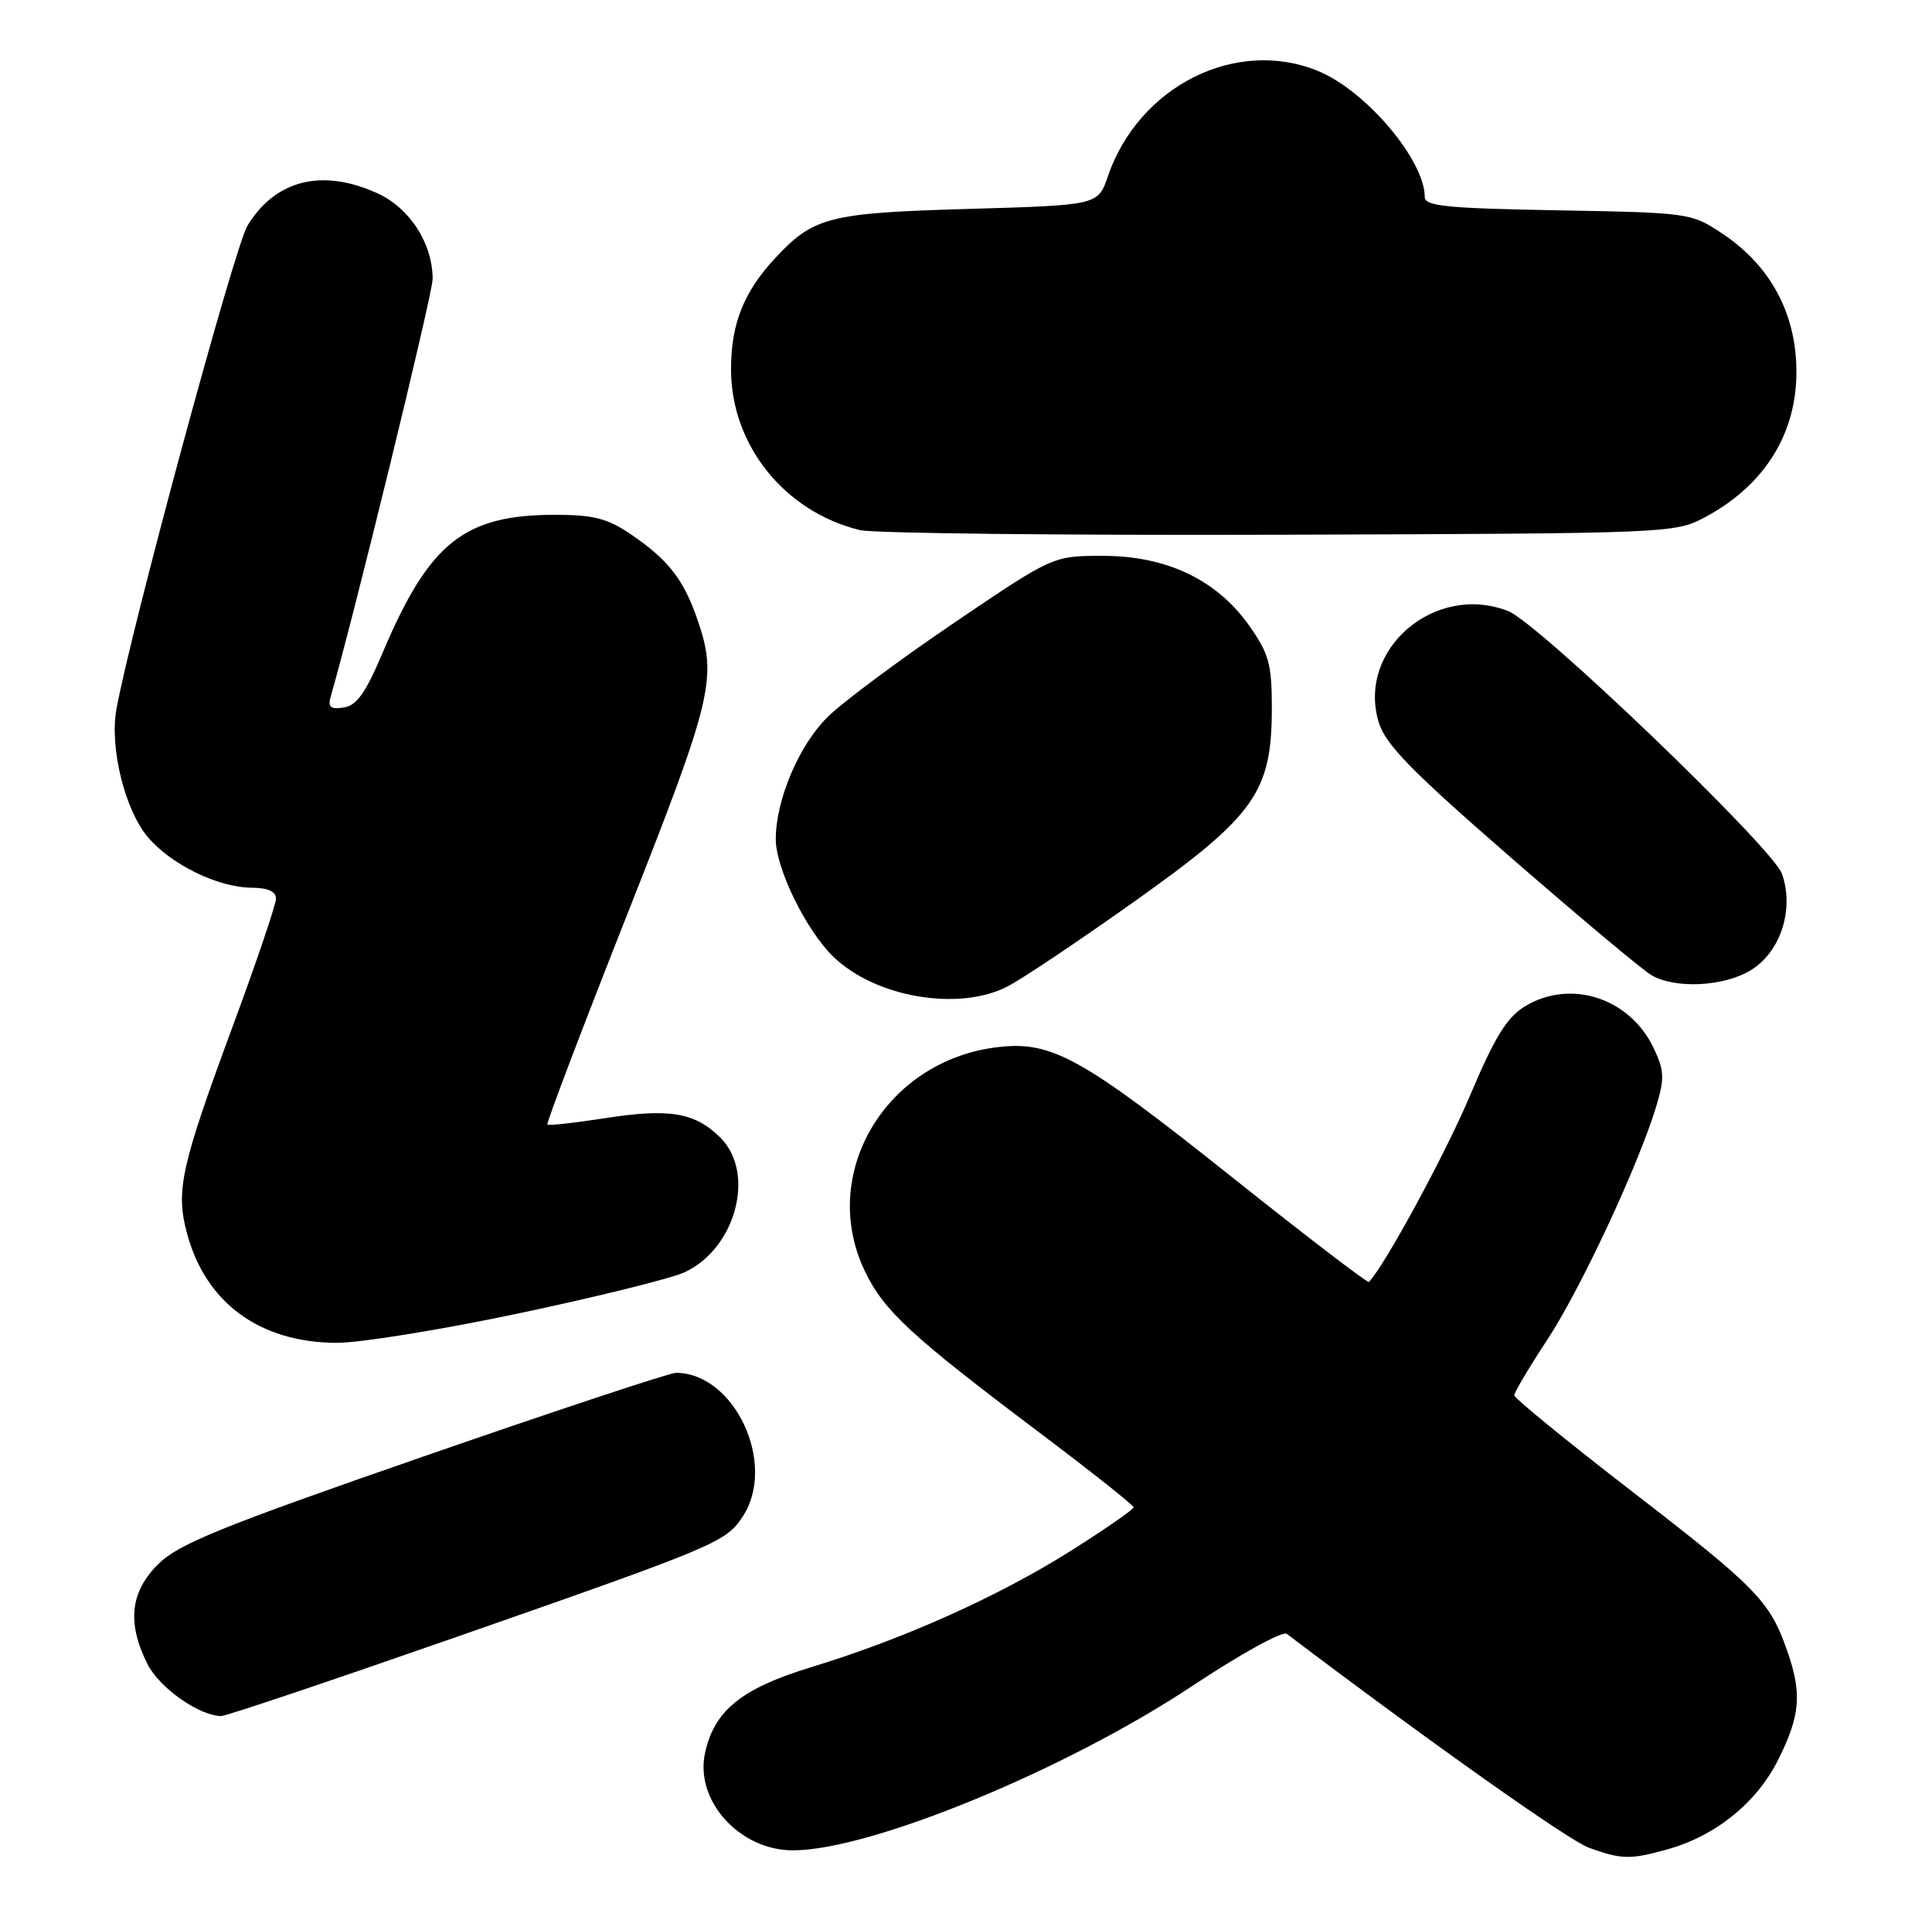 <?xml version="1.0" encoding="UTF-8" standalone="no"?>
<!DOCTYPE svg PUBLIC "-//W3C//DTD SVG 1.1//EN" "http://www.w3.org/Graphics/SVG/1.1/DTD/svg11.dtd" >
<svg xmlns="http://www.w3.org/2000/svg" xmlns:xlink="http://www.w3.org/1999/xlink" version="1.1" viewBox="0 0 259 256">
 <g >
 <path fill="currentColor"
d=" M 223.48 247.88 C 229.99 246.08 235.52 241.61 238.40 235.82 C 241.37 229.86 241.60 226.95 239.54 221.12 C 237.24 214.58 235.45 212.75 218.75 199.87 C 210.09 193.18 203.00 187.40 203.00 187.01 C 203.00 186.62 205.00 183.25 207.45 179.53 C 211.94 172.68 219.72 156.01 222.06 148.19 C 223.16 144.52 223.11 143.45 221.68 140.46 C 218.47 133.73 210.52 131.17 204.41 134.89 C 202.00 136.36 200.37 139.02 197.08 146.81 C 193.79 154.61 185.63 169.65 183.51 171.82 C 183.34 171.99 175.17 165.74 165.35 157.92 C 145.01 141.71 141.00 139.48 133.73 140.35 C 118.69 142.13 109.66 157.41 115.97 170.43 C 118.52 175.71 122.11 179.03 139.33 192.00 C 146.26 197.22 151.95 201.73 151.97 202.02 C 151.98 202.30 148.19 204.93 143.53 207.87 C 133.76 214.02 121.14 219.67 108.75 223.45 C 99.42 226.30 95.76 229.24 94.52 234.93 C 93.11 241.31 99.14 248.00 106.29 248.00 C 116.69 248.00 142.88 237.22 159.83 225.97 C 166.25 221.71 171.95 218.56 172.50 218.98 C 191.59 233.43 210.30 246.67 213.00 247.65 C 217.38 249.23 218.54 249.26 223.48 247.88 Z  M 61.17 219.41 C 96.13 207.20 97.31 206.70 99.58 203.24 C 104.18 196.21 98.48 184.00 90.60 184.00 C 89.78 184.00 74.57 189.04 56.80 195.20 C 29.78 204.57 23.97 206.92 21.25 209.60 C 17.46 213.33 17.00 217.48 19.75 223.00 C 21.35 226.21 26.72 229.99 29.67 230.00 C 30.31 230.00 44.49 225.23 61.17 219.41 Z  M 69.63 176.01 C 80.01 173.82 89.97 171.35 91.76 170.53 C 98.63 167.36 101.34 157.25 96.59 152.50 C 93.20 149.11 89.78 148.52 81.17 149.86 C 77.06 150.50 73.55 150.89 73.38 150.72 C 73.22 150.55 78.01 137.93 84.04 122.67 C 95.61 93.39 96.21 90.84 93.46 82.93 C 91.61 77.61 89.54 74.98 84.51 71.57 C 81.43 69.48 79.54 69.00 74.38 69.00 C 62.21 69.00 57.52 72.76 51.29 87.50 C 49.01 92.88 47.81 94.58 46.07 94.83 C 44.29 95.09 43.92 94.78 44.34 93.33 C 47.43 82.68 58.00 39.38 58.00 37.40 C 58.00 32.63 54.93 27.87 50.58 25.90 C 43.19 22.54 36.95 24.09 33.18 30.23 C 31.45 33.04 17.43 84.80 15.60 95.11 C 14.69 100.24 16.73 108.52 19.80 112.17 C 22.91 115.87 29.22 118.95 33.75 118.98 C 35.90 118.99 37.00 119.49 37.00 120.43 C 37.00 121.22 34.37 128.99 31.15 137.68 C 24.26 156.34 23.54 159.57 25.05 165.24 C 27.54 174.61 34.80 179.94 45.13 179.98 C 48.23 179.99 59.26 178.21 69.63 176.01 Z  M 135.04 132.23 C 136.94 131.26 144.64 126.11 152.14 120.78 C 168.28 109.31 170.50 106.18 170.50 94.84 C 170.50 89.04 170.11 87.61 167.49 83.89 C 163.16 77.73 156.41 74.50 147.86 74.50 C 141.16 74.50 141.16 74.50 127.87 83.50 C 120.57 88.45 112.94 94.12 110.94 96.11 C 107.10 99.90 104.00 107.21 104.00 112.48 C 104.00 116.42 108.11 124.78 111.77 128.28 C 117.41 133.69 128.50 135.57 135.04 132.23 Z  M 234.70 130.04 C 238.70 127.60 240.56 121.89 238.89 117.12 C 237.68 113.65 206.24 83.49 202.18 81.90 C 192.36 78.07 181.89 87.04 184.82 96.78 C 185.73 99.79 189.13 103.27 202.62 115.00 C 211.79 122.97 220.24 130.05 221.40 130.71 C 224.60 132.56 231.10 132.24 234.70 130.04 Z  M 228.59 69.31 C 237.34 64.63 241.67 56.74 240.69 47.25 C 240.00 40.59 236.60 35.09 230.82 31.26 C 226.72 28.54 226.37 28.50 208.83 28.19 C 193.91 27.92 191.00 27.63 191.00 26.40 C 191.00 21.49 183.18 12.22 176.78 9.55 C 165.79 4.97 152.68 11.49 148.52 23.63 C 147.19 27.50 147.19 27.50 129.85 28.00 C 111.09 28.54 109.06 29.06 103.86 34.66 C 99.69 39.16 98.00 43.43 98.00 49.49 C 98.00 59.65 105.16 68.58 115.28 71.05 C 117.05 71.48 142.35 71.76 171.50 71.67 C 223.97 71.50 224.54 71.48 228.59 69.31 Z "/>
</g>
</svg>